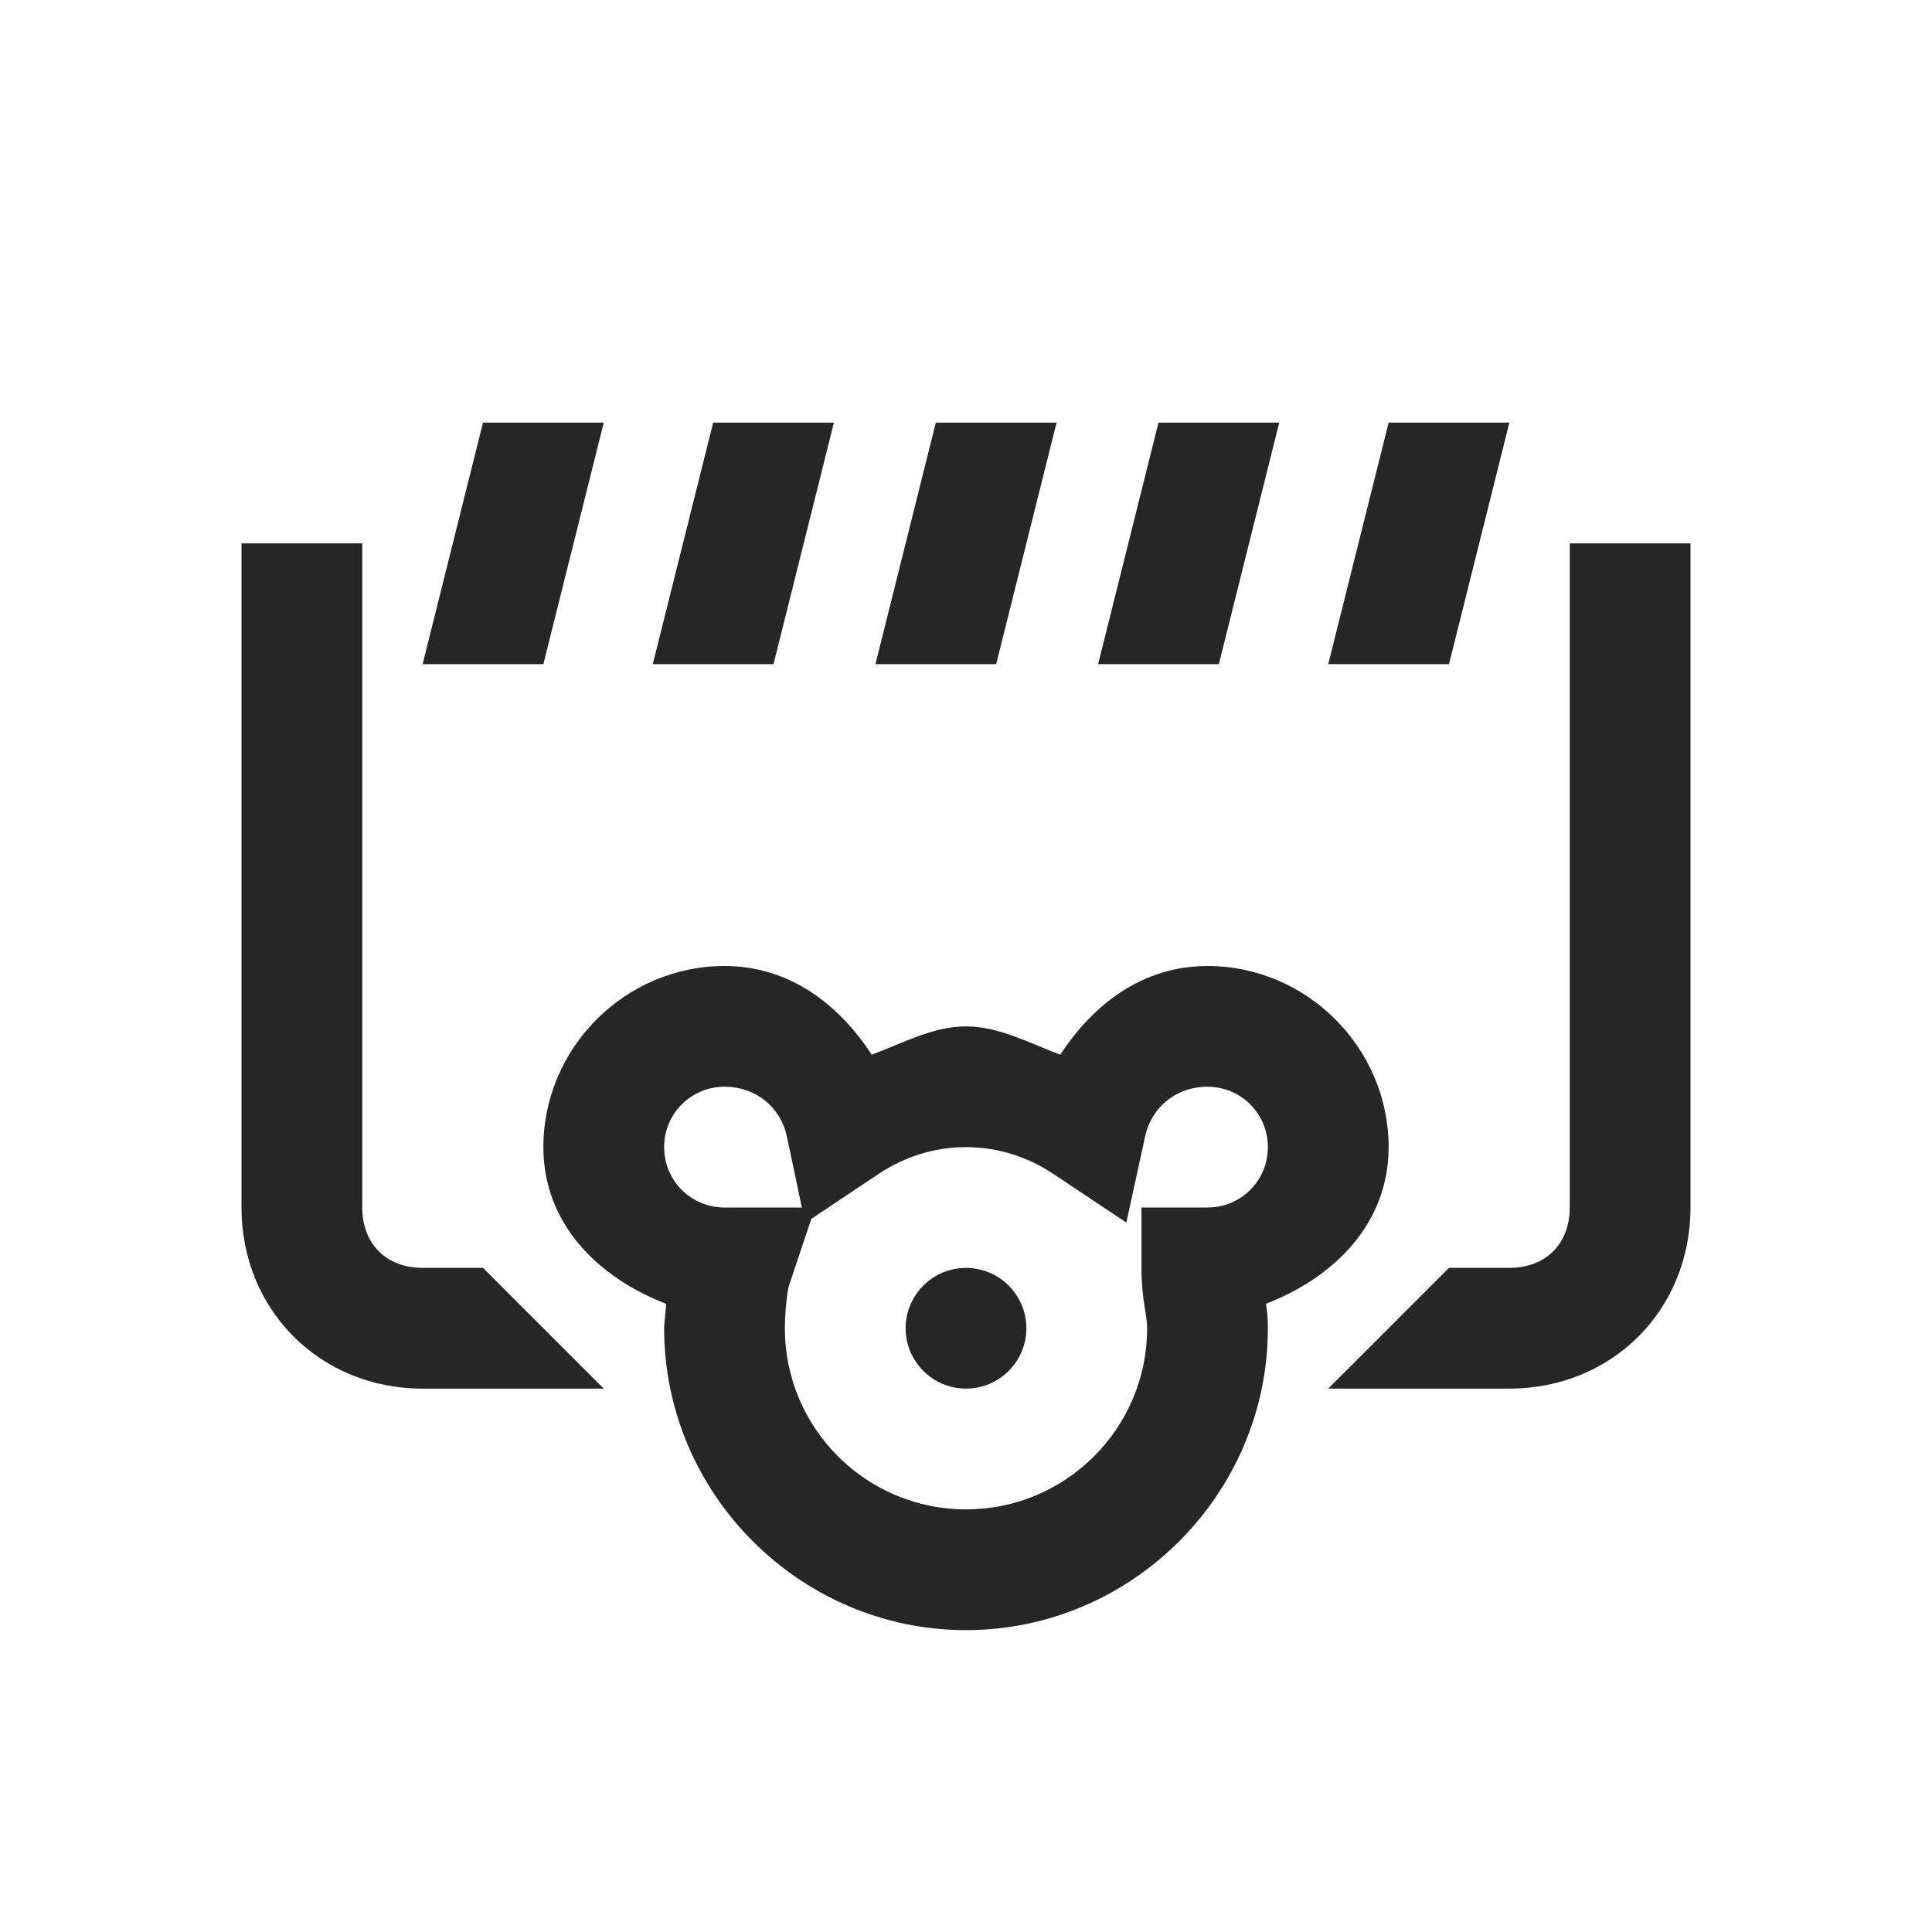 <?xml version="1.0" encoding="UTF-8"?>
<svg xmlns="http://www.w3.org/2000/svg" xmlns:xlink="http://www.w3.org/1999/xlink" viewBox="0 0 32 32" version="1.1" fill="#262626"><g id="surface1" fill="#262626"><path style=" " d="M 8 7 L 7 11 L 9 11 L 10 7 Z M 11.812 7 L 10.812 11 L 12.812 11 L 13.812 7 Z M 15.5 7 L 14.5 11 L 16.5 11 L 17.5 7 Z M 19.188 7 L 18.188 11 L 20.188 11 L 21.188 7 Z M 23 7 L 22 11 L 24 11 L 25 7 Z M 4 9 L 4 20 C 4 21.699 5.301 23 7 23 L 10 23 L 8 21 L 7 21 C 6.398 21 6 20.602 6 20 L 6 9 Z M 26 9 L 26 20 C 26 20.602 25.602 21 25 21 L 24 21 L 22 23 L 25 23 C 26.699 23 28 21.699 28 20 L 28 9 Z M 12 16 C 10.355 16 9 17.355 9 19 C 9 20.27 9.906 21.16 11.031 21.594 C 11.031 21.715 11 21.906 11 22 C 11 24.746 13.254 27 16 27 C 18.746 27 21 24.746 21 22 C 21 21.77 20.988 21.75 20.969 21.594 C 22.094 21.16 23 20.27 23 19 C 23 17.355 21.645 16 20 16 C 18.922 16 18.105 16.637 17.562 17.469 C 17.047 17.277 16.543 17 16 17 C 15.457 17 14.953 17.277 14.438 17.469 C 13.895 16.637 13.078 16 12 16 Z M 12 18 C 12.535 18 12.93 18.355 13.031 18.812 L 13.281 20 L 12 20 C 11.445 20 11 19.555 11 19 C 11 18.445 11.445 18 12 18 Z M 20 18 C 20.555 18 21 18.445 21 19 C 21 19.555 20.555 20 20 20 L 18.906 20 L 18.906 21 C 18.906 21.523 19 21.766 19 22 C 19 23.656 17.656 25 16 25 C 14.344 25 13 23.656 13 22 C 13 21.699 13.047 21.359 13.062 21.312 L 13.438 20.188 L 14.562 19.438 C 14.992 19.152 15.492 19 16 19 C 16.508 19 17.008 19.152 17.438 19.438 L 18.656 20.25 L 18.969 18.812 C 19.07 18.355 19.465 18 20 18 Z M 16 21 C 15.449 21 15 21.449 15 22 C 15 22.551 15.449 23 16 23 C 16.551 23 17 22.551 17 22 C 17 21.449 16.551 21 16 21 Z " fill="#262626"/></g></svg>

